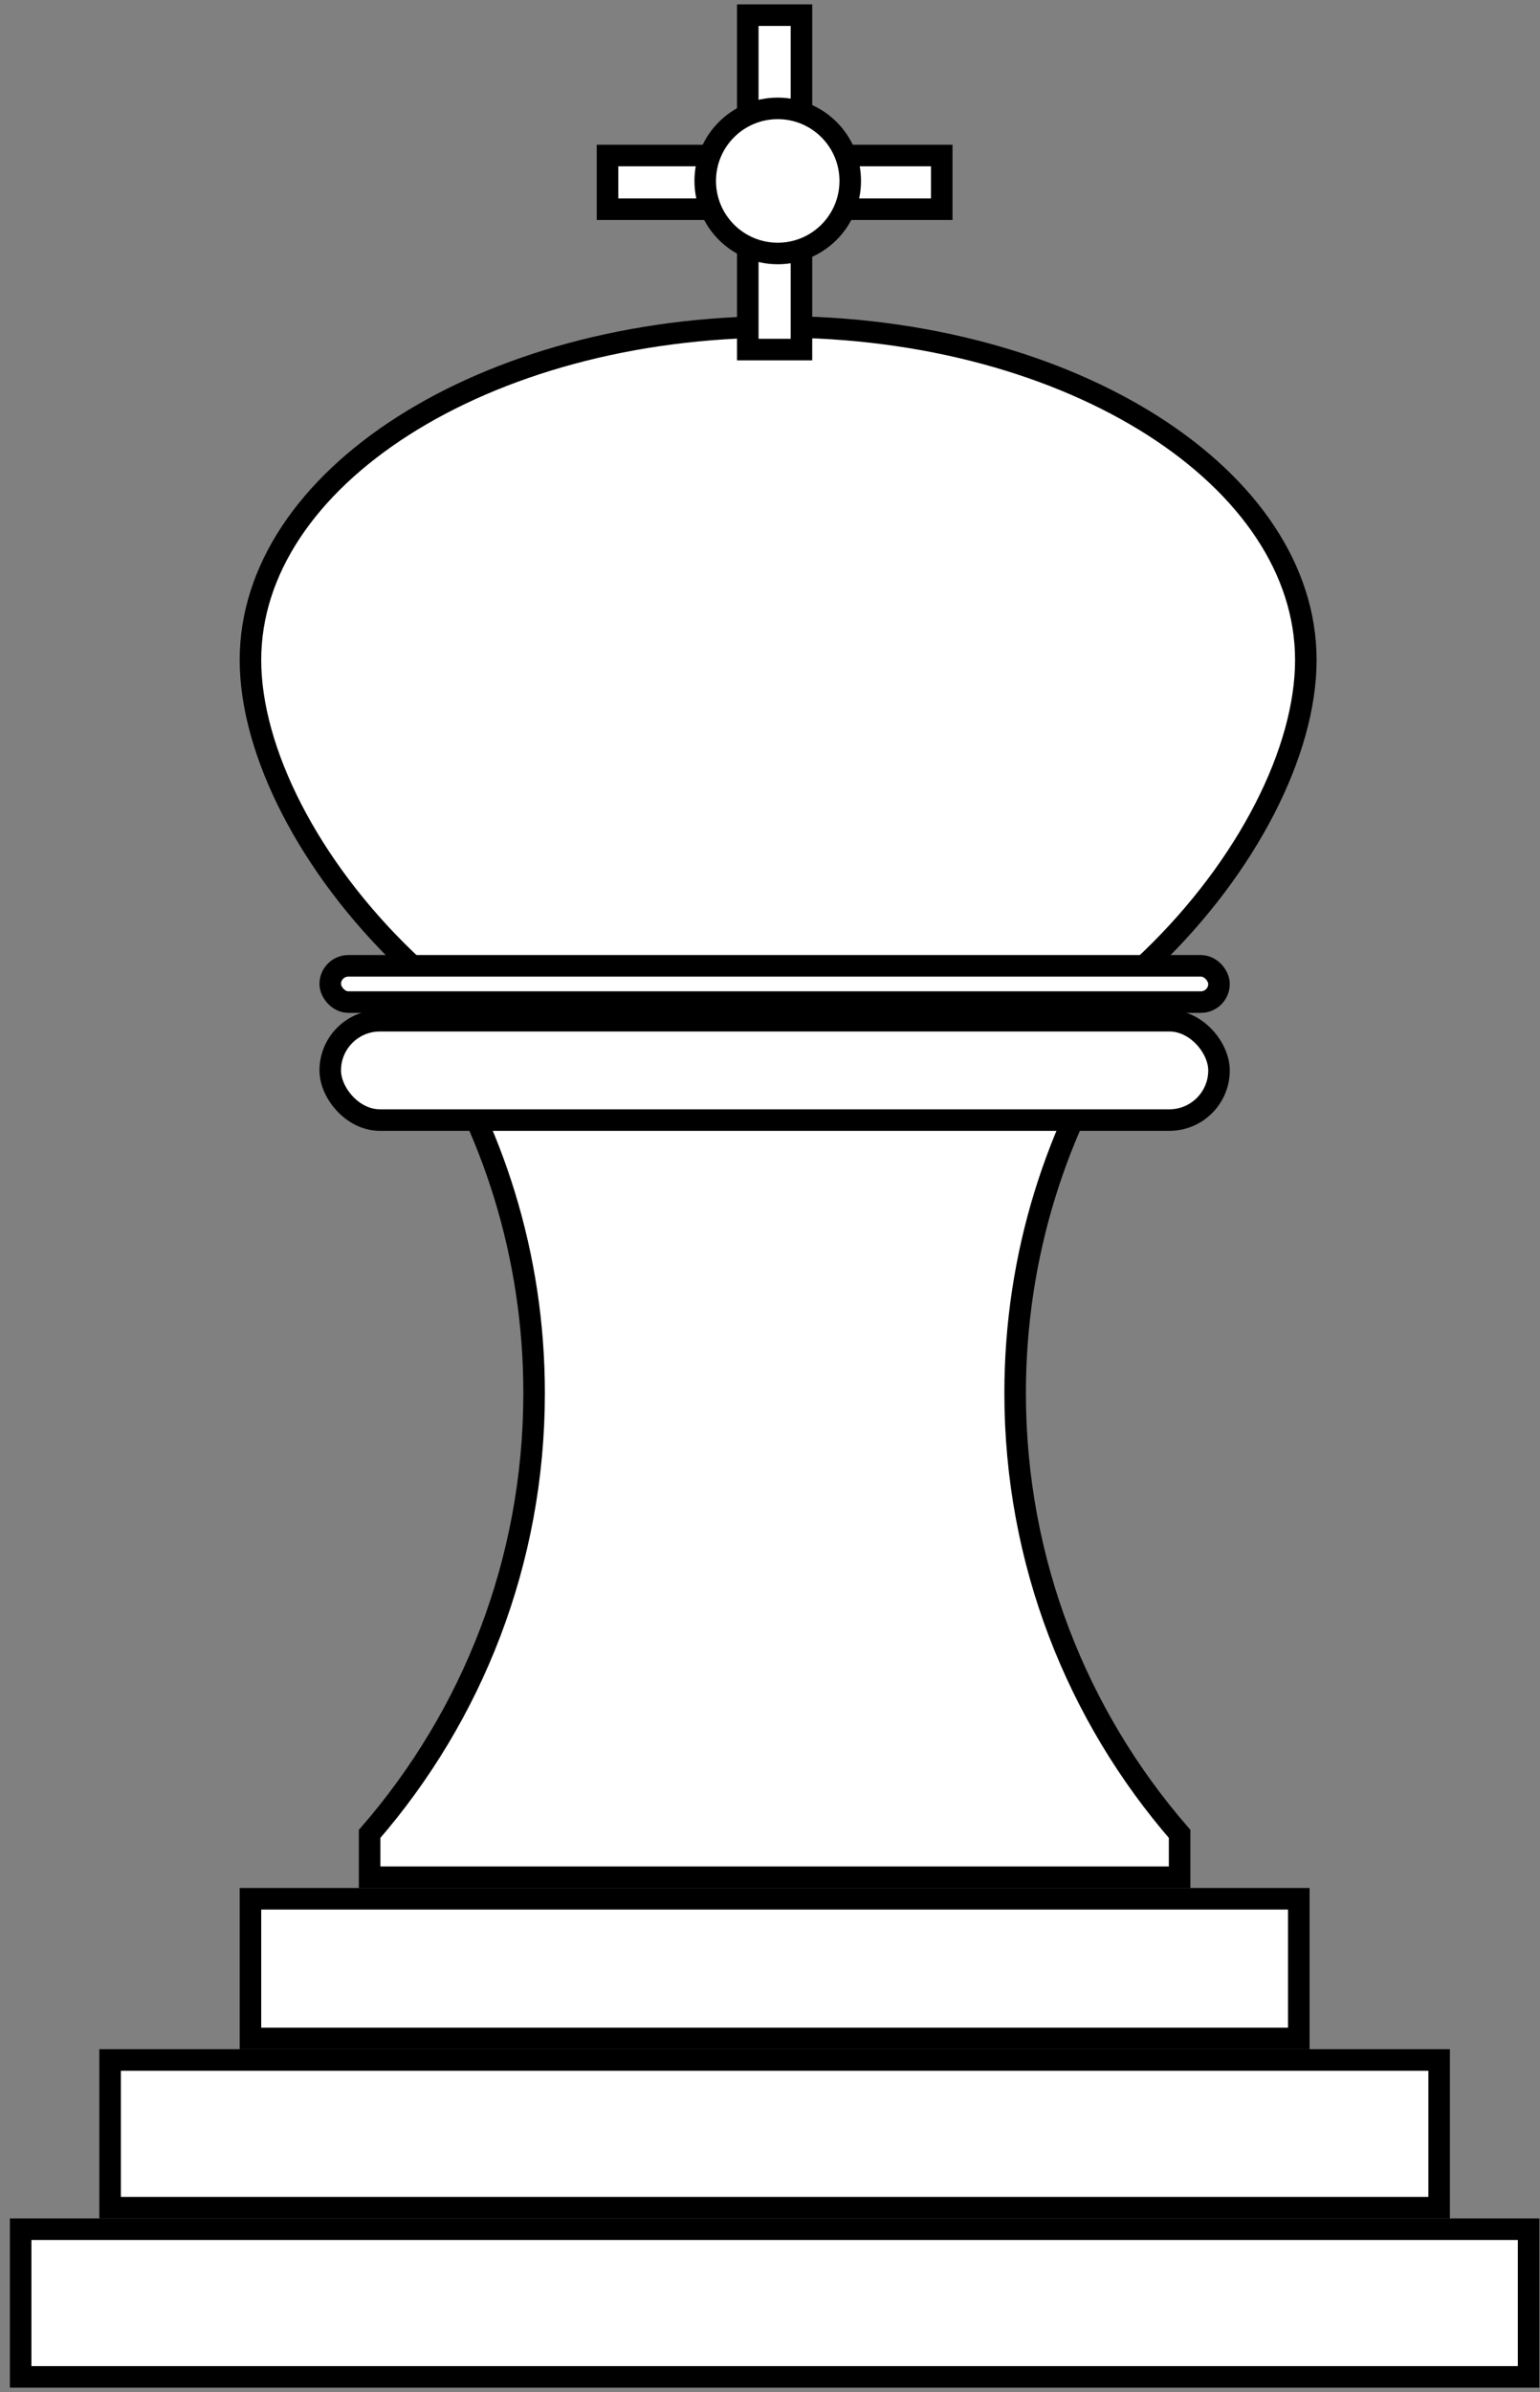 <svg width="143" height="222" viewBox="0 0 143 222" fill="none" xmlns="http://www.w3.org/2000/svg">
<rect x="0" y="0" width="143" height="222" fill="#808080" stroke="none"/>
<path d="M121.256 61.252C121.256 69.699 115.853 80.381 106.918 88.993C98.009 97.579 85.746 103.951 72.256 103.951C58.767 103.951 46.504 97.579 37.595 88.993C28.66 80.381 23.256 69.699 23.256 61.252C23.256 52.897 28.563 45.191 37.439 39.524C46.304 33.865 58.611 30.332 72.256 30.332C85.902 30.332 98.209 33.865 107.074 39.524C115.95 45.191 121.256 52.897 121.256 61.252Z" fill="white" stroke="black" stroke-width="2"/>
<path d="M68.437 14.433H69.437V13.433V1.406H74.421V13.433V14.433H75.421H87.447V19.416H75.421H74.421V20.416V32.442H69.437V20.416V19.416H68.437H56.411V14.433H68.437Z" fill="white" stroke="black" stroke-width="2"/>
<rect x="30.665" y="89.634" width="82.529" height="3.367" rx="1.684" fill="white" stroke="black" stroke-width="2"/>
<path d="M34.323 174.22V170.197C43.836 159.241 49.595 144.934 49.595 129.286C49.595 116.508 45.755 104.625 39.167 94.73H104.69C98.103 104.625 94.263 116.508 94.263 129.286C94.263 144.934 100.022 159.241 109.535 170.197V174.22H34.323Z" fill="white" stroke="black" stroke-width="2"/>
<rect x="30.665" y="94.73" width="82.529" height="9.221" rx="4.61" fill="white" stroke="black" stroke-width="2"/>
<rect x="23.256" y="176.22" width="97.345" height="12.96" fill="white" stroke="black" stroke-width="2"/>
<rect x="10.225" y="191.18" width="123.408" height="13.707" fill="white" stroke="black" stroke-width="2"/>
<rect x="1.918" y="206.886" width="140.022" height="13.707" fill="white" stroke="black" stroke-width="2"/>
<circle cx="72.218" cy="16.792" r="6.733" fill="white" stroke="black" stroke-width="2"/>
</svg>
